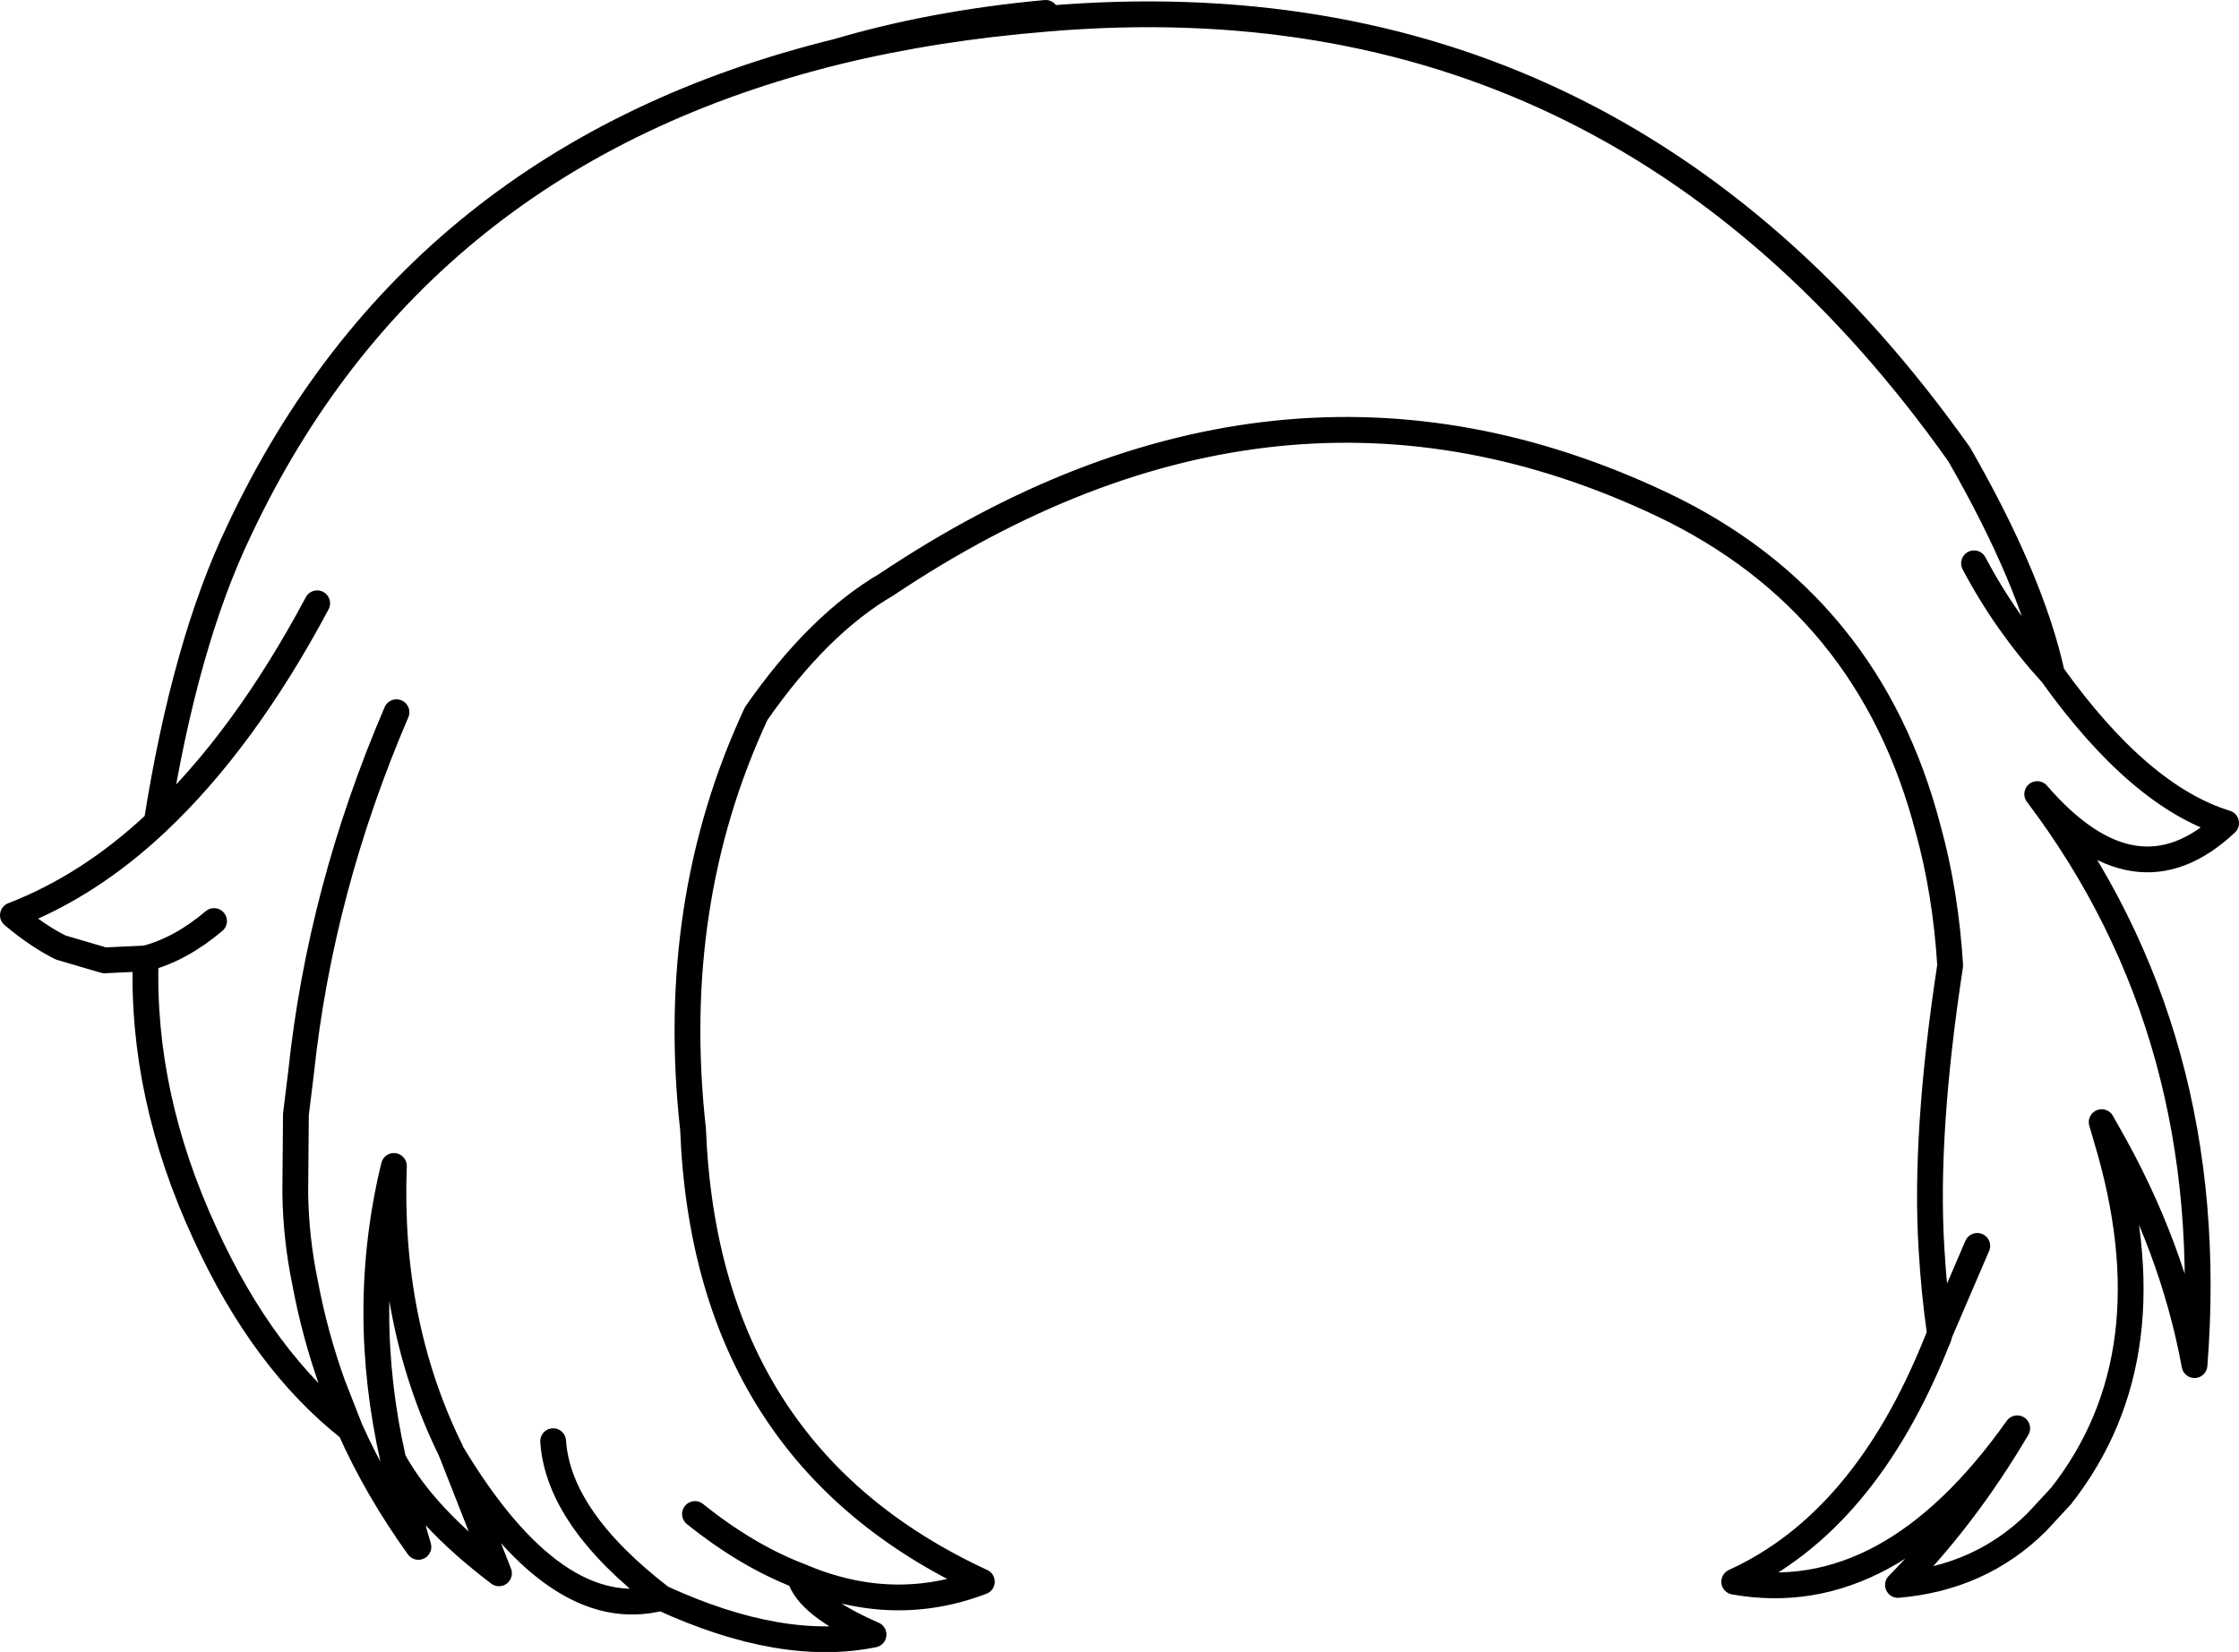 <?xml version="1.0" encoding="UTF-8" standalone="no"?>
<svg xmlns:xlink="http://www.w3.org/1999/xlink" height="128.15px" width="173.65px" xmlns="http://www.w3.org/2000/svg">
  <g transform="matrix(1.0, 0.0, 0.0, 1.0, 86.85, 64.05)">
    <path d="M-5.75 -63.05 Q-14.45 -62.25 -21.9 -60.05 -14.3 -61.9 -5.65 -62.6 38.5 -66.35 65.1 -28.8 70.7 -19.05 72.3 -11.75 79.1 -2.25 85.8 -0.2 78.8 6.4 71.15 -2.45 85.35 16.35 83.35 41.85 81.65 32.6 76.6 23.8 L76.5 24.2 Q81.6 41.05 73.0 52.0 L71.1 54.05 Q66.75 58.35 60.35 58.9 65.5 53.7 69.6 46.75 59.65 60.8 47.65 58.65 57.75 54.05 63.35 40.05 L63.5 39.7 63.6 39.35 Q63.15 36.25 62.95 32.8 62.4 23.9 64.4 10.85 64.05 5.2 62.7 0.3 58.15 -17.25 42.1 -24.9 12.3 -39.05 -18.1 -18.7 -23.4 -15.6 -28.2 -8.7 -35.05 6.0 -33.1 23.55 -32.1 48.75 -10.7 58.65 -17.65 61.3 -24.85 58.2 -24.25 60.5 -19.1 62.75 -26.2 64.2 -35.55 59.9 -43.8 62.05 -51.85 48.6 L-51.9 48.45 -48.15 58.0 Q-53.95 53.6 -56.35 49.2 L-54.4 55.95 Q-57.6 51.5 -59.7 46.8 -66.45 41.5 -70.95 31.65 -75.9 20.95 -75.55 10.3 L-78.75 10.45 -82.15 9.45 Q-83.95 8.55 -85.85 6.95 -79.9 4.65 -74.7 -0.25 -72.5 -14.15 -68.3 -22.9 -54.6 -52.0 -21.9 -60.05 M66.25 -20.35 Q68.7 -15.7 72.3 -11.75 M76.6 23.8 L76.15 23.0 76.5 24.2 M63.6 39.35 L66.5 32.6 M-62.25 -17.25 Q-67.9 -6.65 -74.7 -0.25 M-75.55 10.3 Q-72.85 9.6 -70.25 7.4 M-59.7 46.8 L-61.05 43.35 Q-62.45 39.45 -63.2 35.4 -63.9 32.0 -63.95 28.5 L-63.9 22.4 -63.5 19.15 Q-62.0 4.95 -56.1 -8.8 M-51.9 48.45 L-52.0 48.25 Q-56.75 38.45 -56.3 26.4 -59.0 37.5 -56.35 49.2 M-24.85 58.2 Q-28.9 56.65 -32.95 53.4 M-35.55 59.9 Q-43.55 53.75 -43.95 47.75" fill="none" stroke="#000000" stroke-linecap="round" stroke-linejoin="round" stroke-width="2.0"/>
  </g>
</svg>
